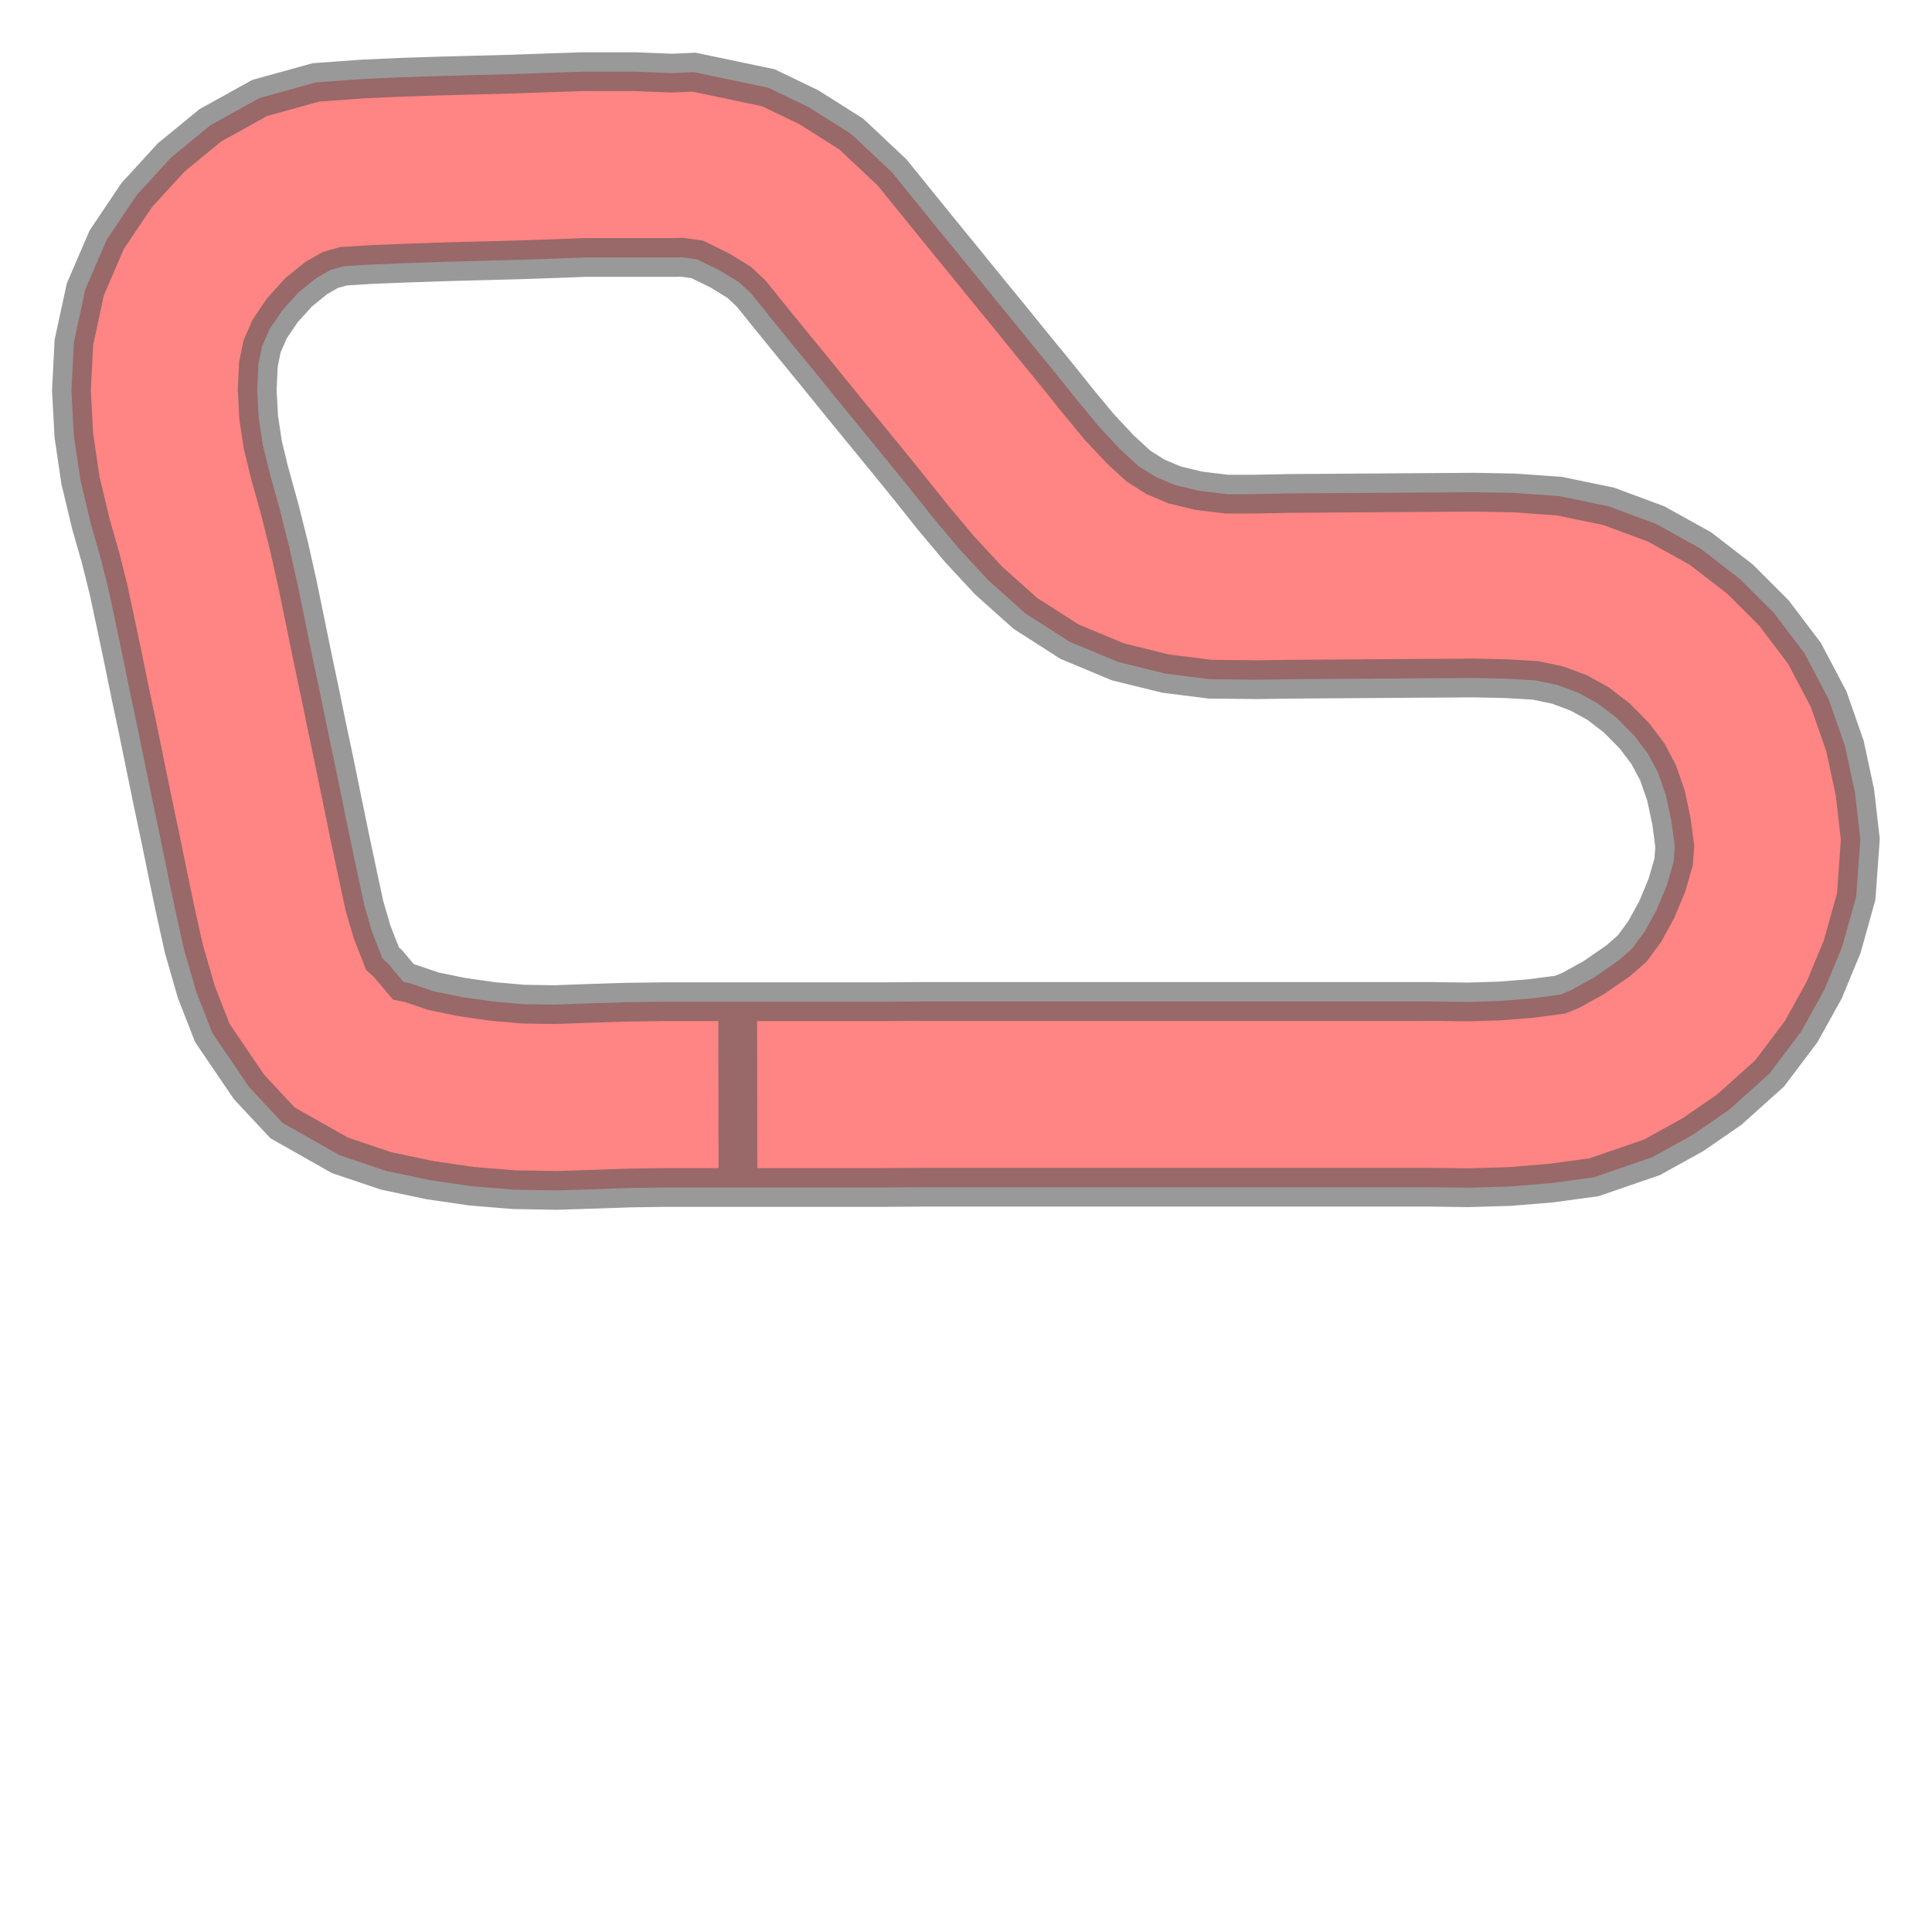 <svg xmlns="http://www.w3.org/2000/svg" xmlns:xlink="http://www.w3.org/1999/xlink" width="100.0" height="100.0" viewBox="0.033 -0.004 7.925 5.176" preserveAspectRatio="xMinYMin meet"><g transform="matrix(1,0,0,-1,0,5.169)"><path fill-rule="evenodd" fill="#ff3333" stroke="#555555" stroke-width="0.159" opacity="0.6" d="M 3.06,0.302 L 3.211,0.302 L 3.359,0.302 L 3.509,0.302 L 3.659,0.302 L 3.809,0.303 L 3.958,0.303 L 4.108,0.303 L 4.258,0.303 L 4.408,0.303 L 4.557,0.303 L 4.707,0.303 L 4.857,0.303 L 5.007,0.303 L 5.157,0.303 L 5.306,0.303 L 5.456,0.303 L 5.606,0.303 L 5.754,0.303 L 5.903,0.303 L 6.054,0.301 L 6.226,0.306 L 6.396,0.32 L 6.572,0.344 L 6.81,0.426 L 6.978,0.519 L 7.126,0.621 L 7.292,0.77 L 7.421,0.941 L 7.516,1.112 L 7.59,1.291 L 7.647,1.495 L 7.664,1.73 L 7.642,1.922 L 7.601,2.113 L 7.534,2.305 L 7.435,2.493 L 7.31,2.658 L 7.17,2.798 L 7.008,2.923 L 6.826,3.024 L 6.632,3.096 L 6.429,3.138 L 6.245,3.151 L 6.081,3.154 L 5.925,3.153 L 5.777,3.152 L 5.628,3.151 L 5.48,3.15 L 5.326,3.149 L 5.17,3.146 L 5.066,3.146 L 4.95,3.16 L 4.851,3.184 L 4.773,3.217 L 4.703,3.261 L 4.628,3.33 L 4.542,3.422 L 4.459,3.522 L 4.362,3.643 L 4.267,3.759 L 4.173,3.875 L 4.078,3.991 L 3.983,4.108 L 3.889,4.223 L 3.795,4.339 L 3.692,4.466 L 3.525,4.623 L 3.351,4.733 L 3.185,4.813 L 2.88,4.877 L 2.789,4.873 L 2.639,4.879 L 2.423,4.879 L 2.274,4.874 L 2.134,4.869 L 1.982,4.865 L 1.832,4.861 L 1.678,4.856 L 1.523,4.849 L 1.329,4.835 L 1.098,4.771 L 0.896,4.659 L 0.735,4.527 L 0.594,4.373 L 0.471,4.19 L 0.383,3.986 L 0.336,3.768 L 0.326,3.571 L 0.336,3.386 L 0.363,3.203 L 0.406,3.023 L 0.445,2.887 L 0.479,2.751 L 0.508,2.615 L 0.539,2.468 L 0.569,2.321 L 0.6,2.175 L 0.63,2.028 L 0.66,1.882 L 0.691,1.735 L 0.721,1.588 L 0.752,1.44 L 0.787,1.282 L 0.838,1.105 L 0.904,0.936 L 1.054,0.715 L 1.192,0.567 L 1.427,0.434 L 1.617,0.37 L 1.797,0.332 L 1.969,0.307 L 2.142,0.293 L 2.315,0.29 L 2.475,0.295 L 2.619,0.3 L 2.763,0.302 L 2.907,0.302 L 3.06,0.302 L 3.059,1.064 L 2.913,1.064 L 2.757,1.064 L 2.601,1.062 L 2.445,1.057 L 2.306,1.052 L 2.18,1.054 L 2.054,1.065 L 1.928,1.083 L 1.811,1.107 L 1.717,1.139 L 1.688,1.145 L 1.625,1.22 L 1.602,1.241 L 1.559,1.351 L 1.527,1.461 L 1.498,1.597 L 1.467,1.743 L 1.437,1.889 L 1.407,2.036 L 1.376,2.183 L 1.346,2.329 L 1.315,2.476 L 1.285,2.623 L 1.255,2.769 L 1.22,2.926 L 1.181,3.082 L 1.138,3.237 L 1.111,3.348 L 1.094,3.461 L 1.088,3.575 L 1.093,3.679 L 1.108,3.752 L 1.139,3.823 L 1.191,3.9 L 1.258,3.974 L 1.331,4.033 L 1.389,4.066 L 1.443,4.081 L 1.557,4.088 L 1.707,4.094 L 1.854,4.099 L 2.003,4.103 L 2.155,4.107 L 2.304,4.112 L 2.436,4.117 L 2.627,4.117 L 2.807,4.117 L 2.83,4.118 L 2.893,4.109 L 2.985,4.064 L 3.065,4.015 L 3.115,3.968 L 3.202,3.86 L 3.298,3.742 L 3.393,3.626 L 3.487,3.51 L 3.582,3.394 L 3.677,3.278 L 3.771,3.162 L 3.861,3.049 L 3.97,2.919 L 4.089,2.791 L 4.239,2.657 L 4.42,2.541 L 4.619,2.458 L 4.814,2.41 L 4.996,2.387 L 5.192,2.385 L 5.335,2.387 L 5.481,2.388 L 5.632,2.389 L 5.783,2.39 L 5.934,2.391 L 6.078,2.392 L 6.215,2.389 L 6.332,2.382 L 6.422,2.363 L 6.508,2.331 L 6.588,2.287 L 6.665,2.228 L 6.737,2.155 L 6.793,2.081 L 6.834,2.004 L 6.867,1.909 L 6.889,1.805 L 6.903,1.7 L 6.898,1.637 L 6.871,1.543 L 6.829,1.442 L 6.779,1.351 L 6.728,1.282 L 6.671,1.232 L 6.571,1.163 L 6.477,1.111 L 6.433,1.093 L 6.312,1.077 L 6.184,1.067 L 6.056,1.063 L 5.908,1.065 L 5.756,1.065 L 5.605,1.065 L 5.456,1.065 L 5.306,1.065 L 5.156,1.065 L 5.006,1.065 L 4.857,1.065 L 4.707,1.065 L 4.557,1.065 L 4.407,1.065 L 4.258,1.065 L 4.108,1.065 L 3.958,1.065 L 3.808,1.065 L 3.659,1.064 L 3.509,1.064 L 3.359,1.064 L 3.208,1.064 L 3.059,1.064 L 3.06,0.302 z" /></g></svg>